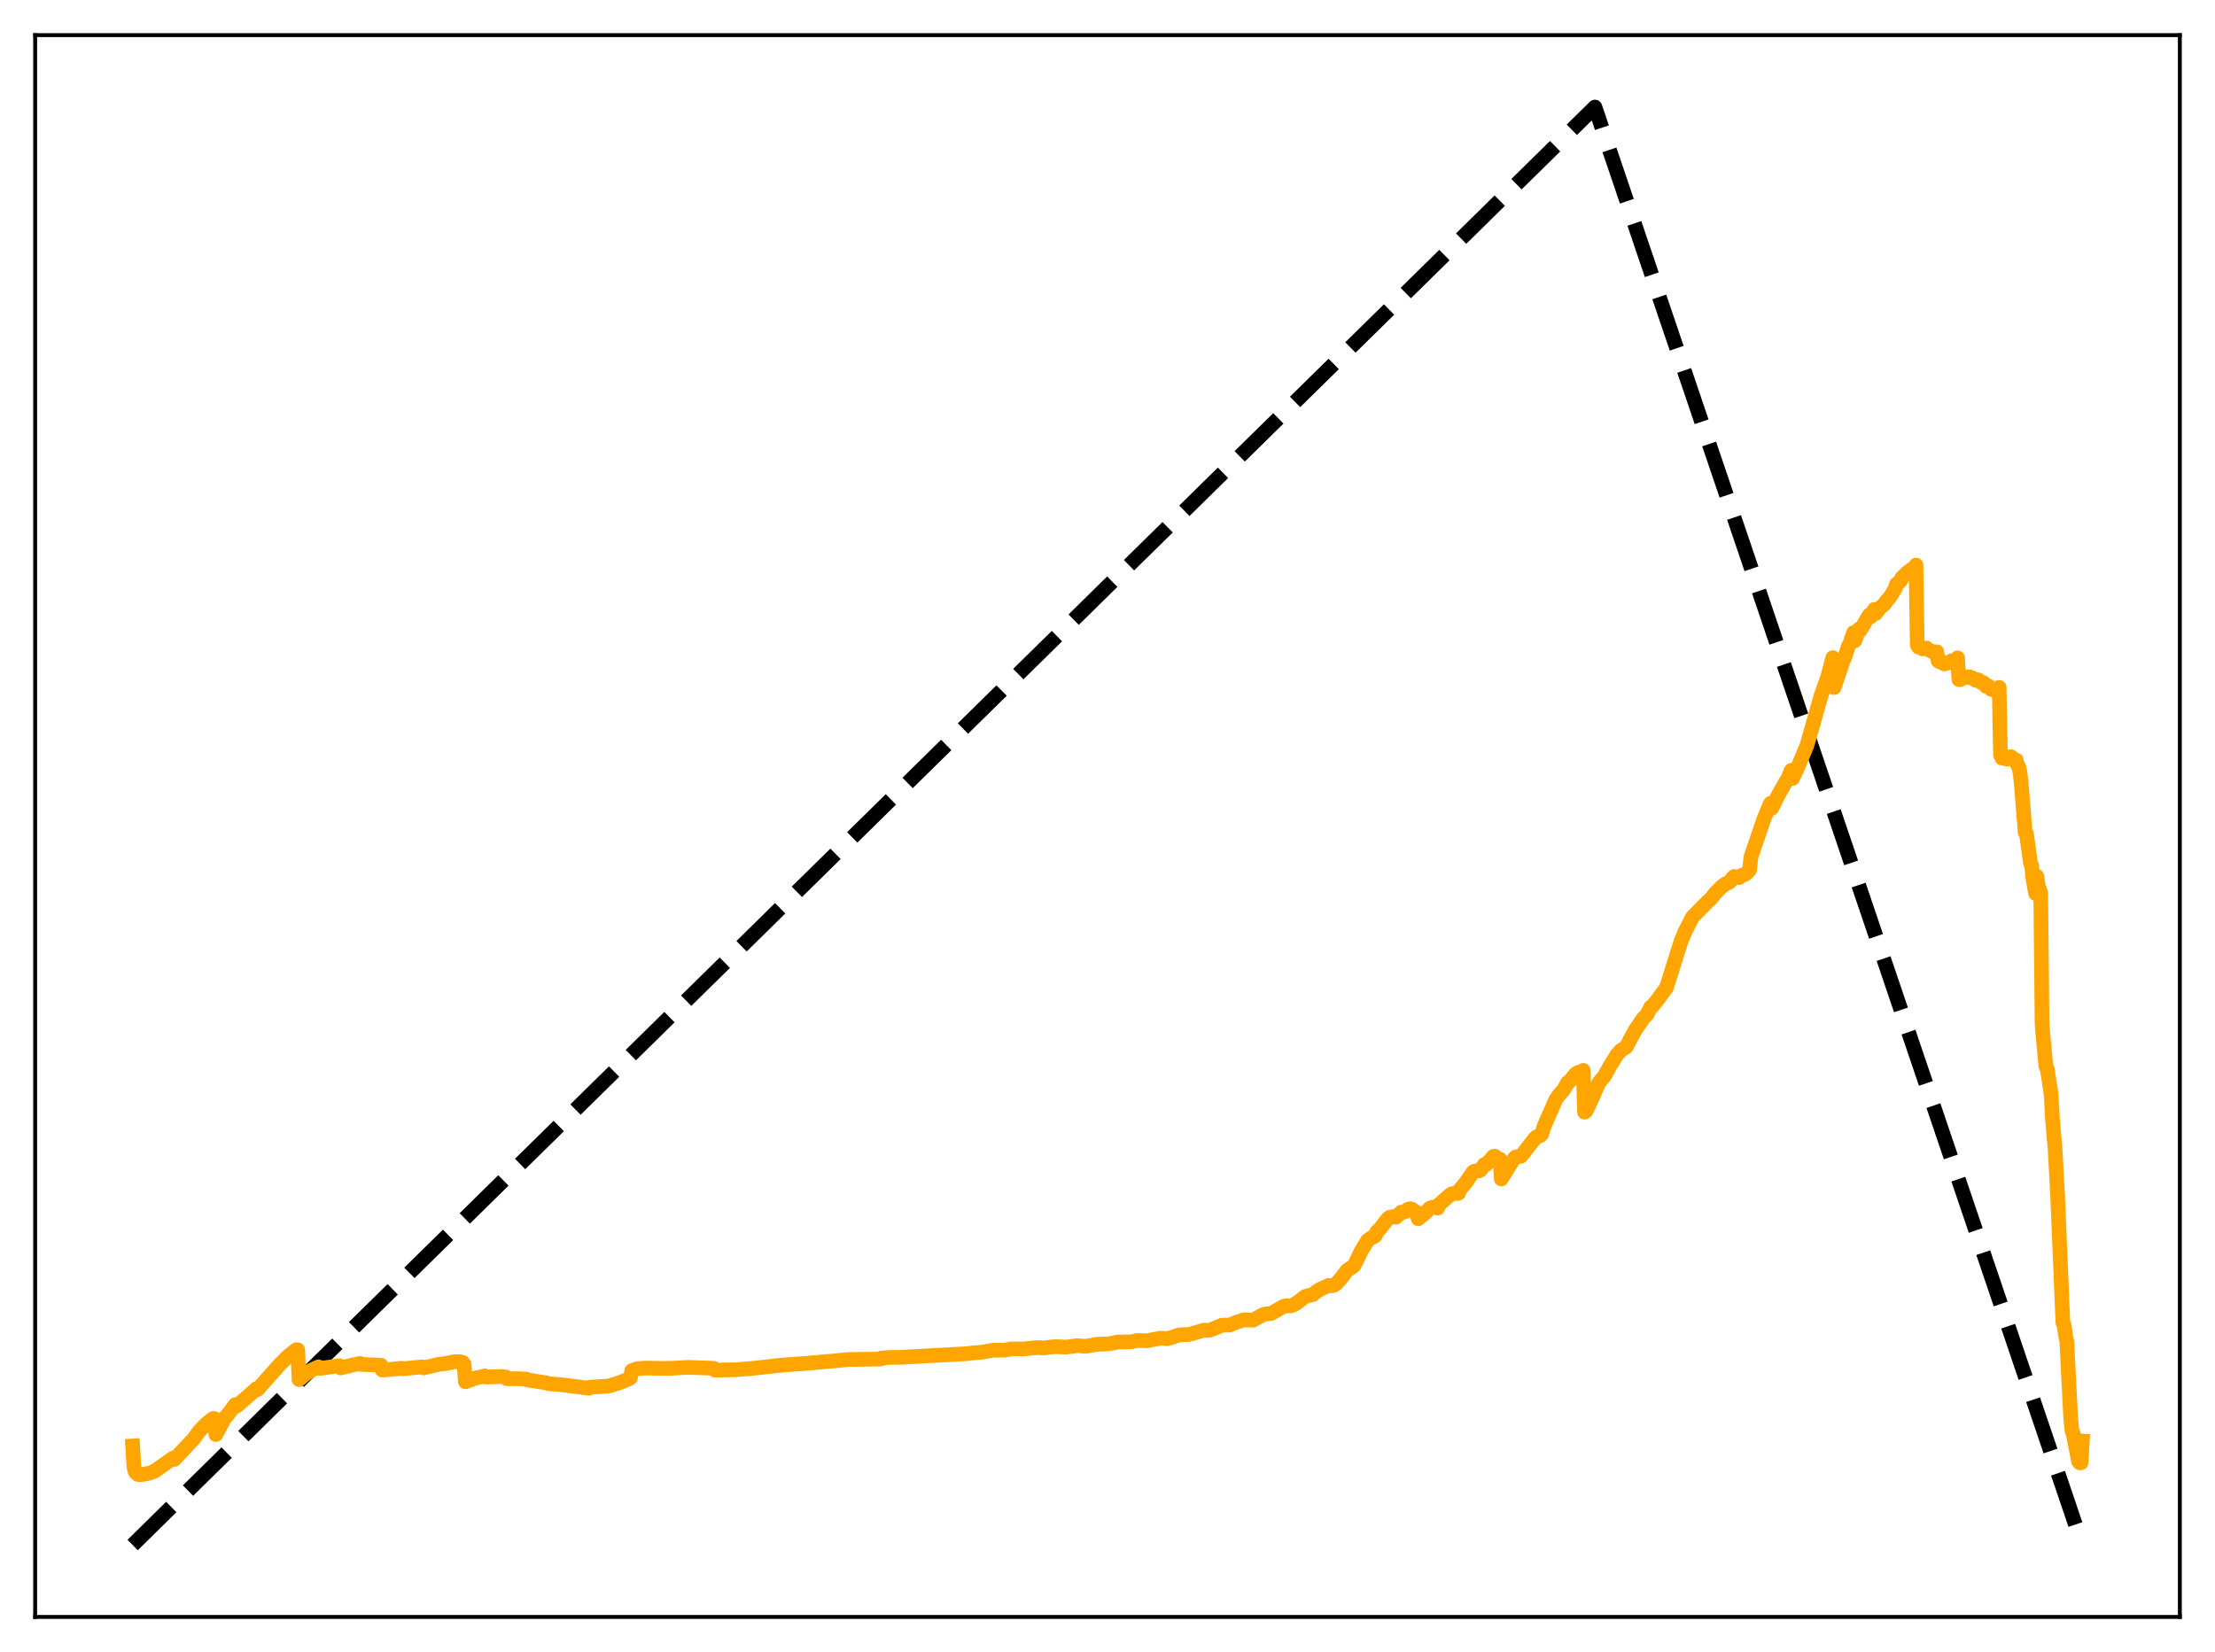 <?xml version="1.0" encoding="utf-8" standalone="no"?>
<!DOCTYPE svg PUBLIC "-//W3C//DTD SVG 1.1//EN"
  "http://www.w3.org/Graphics/SVG/1.1/DTD/svg11.dtd">
<svg xmlns:xlink="http://www.w3.org/1999/xlink" width="453.6pt" height="338.4pt" viewBox="0 0 453.6 338.4" xmlns="http://www.w3.org/2000/svg" version="1.1">
 <defs>
  <style type="text/css">*{stroke-linejoin: round; stroke-linecap: butt}</style>
 </defs>
 <g id="figure_1">
  <g id="patch_1">
   <path d="M 0 338.4 
L 453.6 338.4 
L 453.6 0 
L 0 0 
z
" style="fill: #ffffff"/>
  </g>
  <g id="axes_1">
   <g id="patch_2">
    <path d="M 7.2 331.2 
L 446.4 331.2 
L 446.4 7.2 
L 7.2 7.2 
z
" style="fill: #ffffff"/>
   </g>
   <g id="matplotlib.axis_1"/>
   <g id="matplotlib.axis_2"/>
   <g id="line2d_1">
    <path d="M 27.164 316.472 
L 167.974 177.971 
L 326.618 21.927 
L 426.436 316.473 
L 426.436 316.473 
" clip-path="url(#p3552a3d15d)" style="fill: none; stroke-dasharray: 11.1,4.8; stroke-dashoffset: 0; stroke: #000000; stroke-width: 3"/>
   </g>
   <g id="line2d_2">
    <path d="M 27.164 296.185 
L 27.43 300.502 
L 27.696 301.506 
L 28.228 302.022 
L 28.761 302.09 
L 30.624 301.748 
L 31.689 301.316 
L 35.415 298.685 
L 35.681 298.945 
L 39.674 294.713 
L 40.739 293.222 
L 42.07 291.815 
L 43.401 290.707 
L 43.667 290.555 
L 43.933 290.59 
L 44.199 293.844 
L 45.796 290.875 
L 46.063 290.393 
L 46.595 289.83 
L 48.192 287.711 
L 48.458 288.016 
L 52.185 284.769 
L 52.451 284.467 
L 52.717 284.648 
L 57.242 279.541 
L 58.839 277.95 
L 60.17 276.865 
L 60.703 276.458 
L 60.969 276.49 
L 61.235 282.589 
L 61.767 282.158 
L 62.3 281.673 
L 63.631 280.724 
L 64.695 280.206 
L 65.228 279.979 
L 65.494 280.311 
L 69.22 279.781 
L 69.487 279.734 
L 69.753 280.193 
L 71.35 279.811 
L 72.148 279.612 
L 73.745 279.275 
L 74.012 279.487 
L 77.738 279.626 
L 78.004 279.647 
L 78.271 280.618 
L 79.601 280.533 
L 82.263 280.26 
L 82.529 280.361 
L 86.522 279.973 
L 86.788 280.196 
L 89.716 279.48 
L 90.249 279.419 
L 91.047 279.323 
L 93.177 278.908 
L 94.241 278.926 
L 94.774 279.093 
L 95.04 279.448 
L 95.306 283.037 
L 97.436 282.26 
L 99.299 281.833 
L 99.565 282.068 
L 102.759 281.95 
L 103.558 282.054 
L 103.824 282.4 
L 106.22 282.403 
L 107.817 282.498 
L 108.083 282.669 
L 111.809 283.249 
L 112.342 283.416 
L 115.004 283.644 
L 120.593 284.357 
L 120.86 284.138 
L 124.586 283.925 
L 126.982 283.18 
L 128.845 282.4 
L 129.111 282.204 
L 129.377 280.76 
L 130.442 280.361 
L 132.039 280.227 
L 135.233 280.284 
L 137.363 280.275 
L 140.823 280.078 
L 146.147 280.268 
L 146.413 280.652 
L 150.672 280.571 
L 154.132 280.289 
L 159.456 279.691 
L 161.053 279.551 
L 164.247 279.325 
L 165.844 279.192 
L 172.233 278.629 
L 173.564 278.477 
L 180.218 278.378 
L 180.484 278.185 
L 182.348 278.033 
L 184.211 278.042 
L 198.052 277.273 
L 199.383 277.099 
L 200.98 276.993 
L 203.376 276.567 
L 205.772 276.56 
L 207.103 276.299 
L 208.167 276.303 
L 209.498 276.324 
L 212.426 276.023 
L 213.757 276.12 
L 215.088 275.932 
L 216.153 275.836 
L 218.282 275.934 
L 220.678 275.634 
L 222.275 275.766 
L 223.34 275.579 
L 224.671 275.354 
L 227.066 275.262 
L 228.929 274.885 
L 231.591 274.863 
L 232.922 274.566 
L 233.721 274.588 
L 234.785 274.646 
L 235.85 274.445 
L 237.713 274.1 
L 239.044 274.203 
L 240.375 273.816 
L 241.44 273.437 
L 242.239 273.385 
L 243.303 273.381 
L 243.836 273.255 
L 246.497 272.478 
L 247.562 272.496 
L 248.627 272.133 
L 250.224 271.437 
L 251.023 271.42 
L 251.821 271.417 
L 252.62 271.089 
L 253.418 270.757 
L 254.749 270.337 
L 256.612 270.413 
L 257.677 269.819 
L 258.742 269.235 
L 259.274 269.132 
L 260.339 269.029 
L 261.67 268.254 
L 263.001 267.525 
L 263.533 267.45 
L 264.332 267.494 
L 264.864 267.301 
L 265.663 266.81 
L 267.26 265.583 
L 268.058 265.337 
L 268.857 265.192 
L 269.389 264.702 
L 270.188 264.177 
L 272.051 263.301 
L 272.583 263.379 
L 273.116 263.27 
L 273.648 262.941 
L 274.713 261.755 
L 275.777 260.305 
L 276.31 259.919 
L 277.108 259.406 
L 277.375 259.112 
L 278.705 256.348 
L 280.036 254.124 
L 280.569 253.718 
L 281.633 253.129 
L 281.9 252.383 
L 282.698 251.584 
L 283.763 250.163 
L 284.295 249.559 
L 284.561 249.347 
L 285.094 249.221 
L 285.626 249.303 
L 285.892 249.309 
L 286.957 248.28 
L 287.223 248.37 
L 288.022 248.068 
L 288.288 247.72 
L 288.82 247.579 
L 289.087 247.666 
L 289.353 247.968 
L 289.619 248.046 
L 289.885 248.27 
L 290.151 248.332 
L 290.417 249.646 
L 291.482 248.788 
L 292.281 248.031 
L 292.813 247.465 
L 293.345 247.274 
L 293.878 247.315 
L 294.41 247.456 
L 294.676 246.736 
L 296.806 244.876 
L 297.338 244.505 
L 298.137 244.414 
L 298.403 244.481 
L 298.669 244.418 
L 298.935 243.719 
L 300.266 242.097 
L 301.597 240.13 
L 301.863 239.925 
L 302.396 239.851 
L 302.928 239.818 
L 303.194 239.65 
L 303.993 238.523 
L 304.259 238.624 
L 305.856 236.86 
L 306.122 236.819 
L 306.388 237.236 
L 306.655 237.243 
L 306.921 237.464 
L 307.187 237.451 
L 307.453 241.495 
L 308.252 240.155 
L 309.583 238.038 
L 310.115 237.234 
L 310.381 236.987 
L 311.18 236.882 
L 311.446 236.839 
L 311.978 236.206 
L 313.043 234.803 
L 313.575 234.146 
L 314.374 233.106 
L 314.64 232.869 
L 314.906 232.84 
L 315.172 232.628 
L 315.439 232.597 
L 315.705 232.313 
L 316.237 230.621 
L 318.633 225.184 
L 319.165 224.4 
L 320.23 223.213 
L 321.028 221.745 
L 321.295 221.675 
L 322.625 220.006 
L 323.158 219.672 
L 323.424 219.77 
L 323.69 219.551 
L 323.956 219.483 
L 324.223 219.242 
L 324.489 227.811 
L 324.755 227.649 
L 325.287 226.588 
L 327.417 221.819 
L 327.949 221.111 
L 328.481 220.544 
L 329.812 218.161 
L 330.611 216.895 
L 331.143 216.011 
L 331.942 215.152 
L 333.007 214.483 
L 333.805 212.97 
L 334.87 210.994 
L 336.467 208.647 
L 337.265 207.819 
L 338.064 206.271 
L 338.33 206.179 
L 339.395 204.849 
L 341.258 202.311 
L 344.186 192.992 
L 344.985 190.995 
L 346.582 187.859 
L 349.776 184.616 
L 350.308 184.155 
L 351.373 182.825 
L 352.438 181.765 
L 353.236 181.099 
L 354.035 180.765 
L 354.301 180.55 
L 354.833 179.856 
L 355.1 179.538 
L 355.366 179.739 
L 355.632 179.684 
L 356.164 179.762 
L 356.431 179.428 
L 356.963 179.231 
L 357.495 179.034 
L 358.294 178.169 
L 358.56 175.546 
L 361.222 167.751 
L 362.553 164.563 
L 362.819 165.56 
L 364.15 162.874 
L 365.747 160.057 
L 366.013 159.723 
L 366.812 157.806 
L 367.078 159.457 
L 367.876 157.819 
L 370.006 152.752 
L 370.804 150.008 
L 372.934 142.468 
L 374.265 138.728 
L 375.329 134.714 
L 375.596 140.839 
L 376.927 136.914 
L 377.459 135.189 
L 377.725 134.833 
L 378.524 132.328 
L 378.79 131.911 
L 379.588 129.577 
L 379.855 131.233 
L 380.653 128.881 
L 380.919 129.16 
L 381.718 127.834 
L 382.25 126.852 
L 382.783 125.982 
L 383.049 126.366 
L 383.581 125.341 
L 383.847 124.833 
L 384.113 125.664 
L 384.912 124.602 
L 385.977 123.663 
L 386.243 123.171 
L 386.775 122.634 
L 387.308 121.89 
L 388.106 120.56 
L 388.372 119.631 
L 388.639 119.516 
L 389.171 119.013 
L 389.437 118.408 
L 390.502 117.336 
L 391.567 116.545 
L 391.833 116.546 
L 392.099 116.394 
L 392.365 115.745 
L 392.631 132.111 
L 392.897 132.562 
L 393.43 132.688 
L 393.696 132.921 
L 394.495 132.737 
L 394.761 133.002 
L 395.825 133.523 
L 396.092 133.678 
L 396.624 133.499 
L 396.89 135.347 
L 397.156 135.553 
L 397.423 135.492 
L 397.689 135.549 
L 397.955 135.9 
L 398.221 136.012 
L 399.02 135.691 
L 399.286 135.724 
L 399.552 135.378 
L 400.084 135.358 
L 400.351 135.519 
L 400.617 135.243 
L 400.883 134.746 
L 401.149 139.201 
L 401.415 139.222 
L 401.681 138.926 
L 403.279 138.611 
L 403.545 138.842 
L 403.811 138.828 
L 404.343 139.118 
L 404.609 139.349 
L 405.142 139.256 
L 405.674 139.762 
L 406.207 139.834 
L 406.473 140.331 
L 406.739 140.591 
L 407.271 140.535 
L 407.804 141.223 
L 408.336 141.145 
L 408.868 141.676 
L 409.135 141.462 
L 409.401 140.803 
L 409.667 154.639 
L 409.933 155.275 
L 410.199 155.213 
L 410.465 155.371 
L 410.732 155.212 
L 410.998 155.491 
L 411.53 155.02 
L 411.796 155 
L 412.063 155.501 
L 412.329 155.409 
L 412.595 155.729 
L 412.861 155.664 
L 413.127 156.645 
L 413.393 157.074 
L 413.66 158.187 
L 413.926 160.496 
L 414.724 170.549 
L 414.991 170.813 
L 415.789 176.711 
L 416.055 177.335 
L 416.321 180.005 
L 416.854 183.002 
L 417.12 179.513 
L 417.386 181.435 
L 417.919 182.948 
L 418.185 209.888 
L 418.717 215.799 
L 418.983 218.495 
L 419.249 218.983 
L 420.048 224.159 
L 420.314 229.267 
L 420.847 235.325 
L 421.379 245.058 
L 422.444 270.903 
L 422.71 271.433 
L 422.976 273.49 
L 423.242 274.664 
L 424.041 290.385 
L 424.307 293.071 
L 424.573 293.701 
L 425.638 299.297 
L 425.904 299.651 
L 426.17 299.618 
L 426.436 295.172 
L 426.436 295.172 
" clip-path="url(#p3552a3d15d)" style="fill: none; stroke: #ffa500; stroke-width: 3; stroke-linecap: square"/>
   </g>
   <g id="patch_3">
    <path d="M 7.2 331.2 
L 7.2 7.2 
" style="fill: none; stroke: #000000; stroke-width: 0.8; stroke-linejoin: miter; stroke-linecap: square"/>
   </g>
   <g id="patch_4">
    <path d="M 446.4 331.2 
L 446.4 7.2 
" style="fill: none; stroke: #000000; stroke-width: 0.8; stroke-linejoin: miter; stroke-linecap: square"/>
   </g>
   <g id="patch_5">
    <path d="M 7.2 331.2 
L 446.4 331.2 
" style="fill: none; stroke: #000000; stroke-width: 0.8; stroke-linejoin: miter; stroke-linecap: square"/>
   </g>
   <g id="patch_6">
    <path d="M 7.2 7.2 
L 446.4 7.2 
" style="fill: none; stroke: #000000; stroke-width: 0.8; stroke-linejoin: miter; stroke-linecap: square"/>
   </g>
  </g>
 </g>
 <defs>
  <clipPath id="p3552a3d15d">
   <rect x="7.2" y="7.2" width="439.2" height="324"/>
  </clipPath>
 </defs>
</svg>
